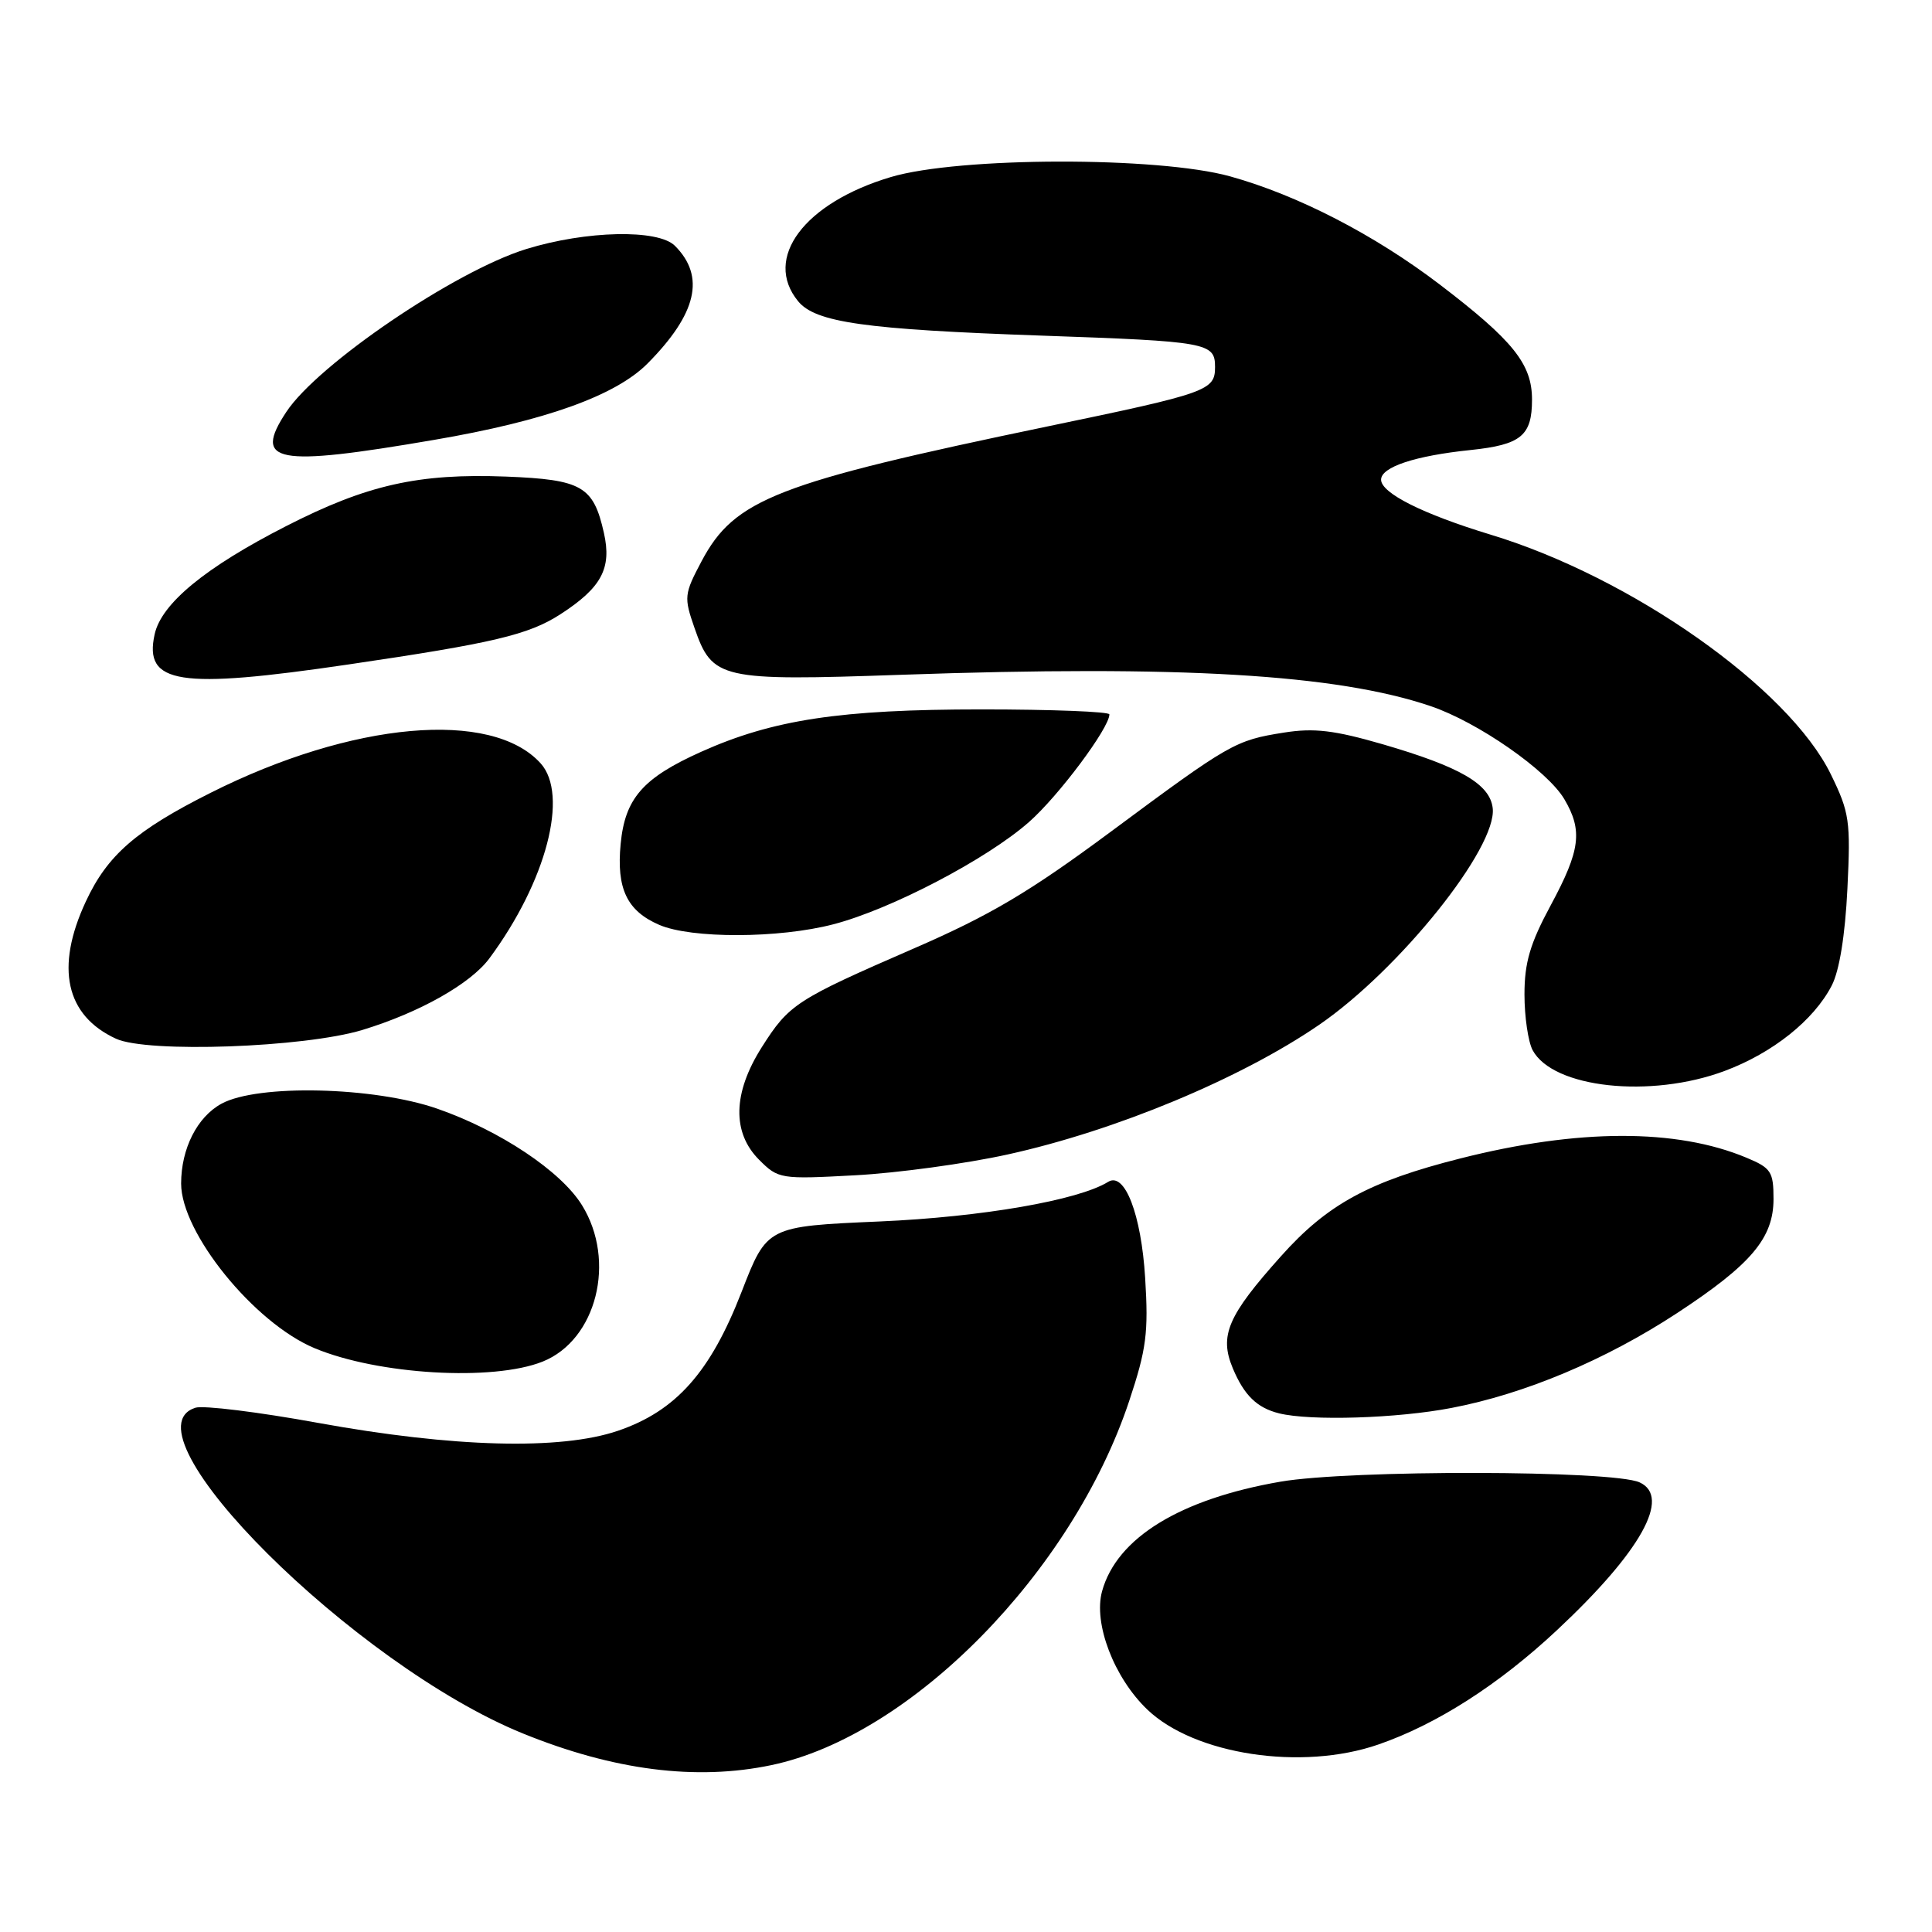 <?xml version="1.0" encoding="UTF-8" standalone="no"?>
<!DOCTYPE svg PUBLIC "-//W3C//DTD SVG 1.1//EN" "http://www.w3.org/Graphics/SVG/1.1/DTD/svg11.dtd" >
<svg xmlns="http://www.w3.org/2000/svg" xmlns:xlink="http://www.w3.org/1999/xlink" version="1.1" viewBox="0 0 256 256">
 <g >
 <path fill="currentColor"
d=" M 102.20 233.89 C 120.75 230.01 142.07 208.32 149.62 185.65 C 151.91 178.77 152.19 176.58 151.74 169.34 C 151.22 160.91 149.04 155.24 146.84 156.60 C 142.88 159.05 130.10 161.26 116.56 161.85 C 101.63 162.50 101.63 162.50 98.26 171.19 C 94.13 181.84 89.56 186.97 81.87 189.59 C 74.26 192.18 60.09 191.80 42.15 188.54 C 34.26 187.10 26.95 186.20 25.90 186.53 C 15.91 189.70 46.98 220.63 69.28 229.69 C 81.30 234.58 92.24 235.98 102.20 233.89 Z  M 182.63 231.16 C 190.36 228.49 198.57 223.24 206.28 216.03 C 217.40 205.64 221.49 198.34 217.25 196.42 C 213.68 194.80 178.90 194.74 169.67 196.33 C 156.37 198.63 147.98 203.77 146.03 210.85 C 144.86 215.10 147.60 222.29 152.02 226.52 C 158.27 232.51 172.49 234.67 182.63 231.16 Z  M 192.33 186.56 C 202.06 184.70 212.77 180.19 222.24 173.98 C 232.05 167.54 235.00 164.05 235.00 158.87 C 235.00 155.26 234.68 154.76 231.41 153.40 C 222.13 149.52 209.09 149.55 193.50 153.50 C 181.43 156.55 175.89 159.56 169.75 166.44 C 162.67 174.34 161.54 176.97 163.35 181.30 C 164.86 184.90 166.56 186.55 169.50 187.28 C 173.67 188.30 185.11 187.95 192.33 186.56 Z  M 71.90 180.42 C 79.05 177.56 81.69 167.08 77.12 159.70 C 74.34 155.19 66.25 149.80 57.95 146.91 C 49.56 143.99 34.17 143.63 29.36 146.24 C 26.13 147.99 24.00 152.20 24.00 156.83 C 24.00 163.36 33.68 175.30 41.68 178.64 C 50.10 182.16 65.32 183.05 71.90 180.42 Z  M 133.49 152.98 C 147.78 149.84 164.37 142.94 174.77 135.81 C 185.43 128.50 198.42 112.29 197.79 107.07 C 197.42 103.89 193.47 101.60 183.19 98.61 C 176.80 96.76 174.12 96.44 170.14 97.07 C 163.68 98.09 162.99 98.48 147.10 110.27 C 136.37 118.22 131.18 121.29 121.10 125.67 C 105.46 132.47 104.56 133.06 100.94 138.76 C 97.10 144.82 96.98 150.07 100.59 153.68 C 103.13 156.22 103.41 156.27 113.34 155.73 C 118.93 155.43 128.00 154.19 133.49 152.98 Z  M 228.54 141.90 C 234.90 139.52 240.33 135.19 242.71 130.60 C 243.73 128.64 244.49 123.93 244.79 117.78 C 245.23 108.76 245.07 107.67 242.59 102.59 C 237.00 91.16 216.17 76.49 197.50 70.84 C 188.55 68.12 183.00 65.34 183.00 63.56 C 183.00 61.88 187.51 60.39 194.86 59.63 C 201.55 58.93 203.00 57.74 203.00 52.95 C 203.00 48.23 200.51 45.13 190.75 37.68 C 182.13 31.11 171.94 25.85 163.00 23.37 C 153.46 20.72 127.07 20.77 118.04 23.46 C 106.56 26.88 101.08 34.21 105.75 39.91 C 108.05 42.73 114.61 43.65 138.00 44.47 C 160.05 45.24 161.00 45.41 161.00 48.63 C 161.00 51.75 160.05 52.09 138.82 56.50 C 102.87 63.98 97.33 66.14 92.97 74.35 C 90.65 78.72 90.61 79.14 92.02 83.19 C 94.39 90.02 95.39 90.25 119.50 89.41 C 156.40 88.12 177.11 89.35 189.55 93.56 C 195.82 95.68 205.03 102.09 207.28 105.89 C 209.74 110.06 209.41 112.66 205.48 119.95 C 202.74 125.03 202.00 127.55 202.00 131.77 C 202.00 134.72 202.49 138.04 203.08 139.15 C 205.77 144.18 218.71 145.58 228.54 141.90 Z  M 48.00 136.48 C 55.57 134.18 62.36 130.36 64.86 126.97 C 72.39 116.80 75.40 105.31 71.63 101.14 C 65.14 93.97 46.66 95.62 27.91 105.05 C 18.00 110.03 14.23 113.31 11.37 119.46 C 7.29 128.21 8.70 134.57 15.38 137.64 C 19.55 139.55 40.29 138.81 48.00 136.48 Z  M 110.44 122.47 C 118.05 120.49 130.76 113.85 136.35 108.92 C 140.26 105.48 147.00 96.46 147.00 94.66 C 147.00 94.30 139.38 94.00 130.07 94.00 C 111.36 94.00 102.42 95.35 92.90 99.62 C 85.18 103.09 82.82 105.78 82.24 111.82 C 81.67 117.74 83.07 120.69 87.33 122.54 C 91.58 124.39 103.21 124.36 110.44 122.47 Z  M 46.20 88.04 C 65.31 85.23 70.03 84.12 74.23 81.41 C 79.71 77.87 81.08 75.31 80.02 70.61 C 78.63 64.42 77.12 63.55 67.08 63.15 C 55.45 62.70 48.62 64.24 37.94 69.70 C 27.22 75.17 21.38 79.97 20.49 84.05 C 19.04 90.64 23.66 91.36 46.20 88.04 Z  M 57.50 58.29 C 72.26 55.77 81.57 52.43 85.81 48.16 C 92.34 41.57 93.49 36.63 89.43 32.57 C 87.20 30.34 77.68 30.55 69.73 33.00 C 60.28 35.92 42.11 48.26 37.94 54.58 C 33.49 61.32 36.50 61.89 57.50 58.29 Z "/>
</g>
</svg>